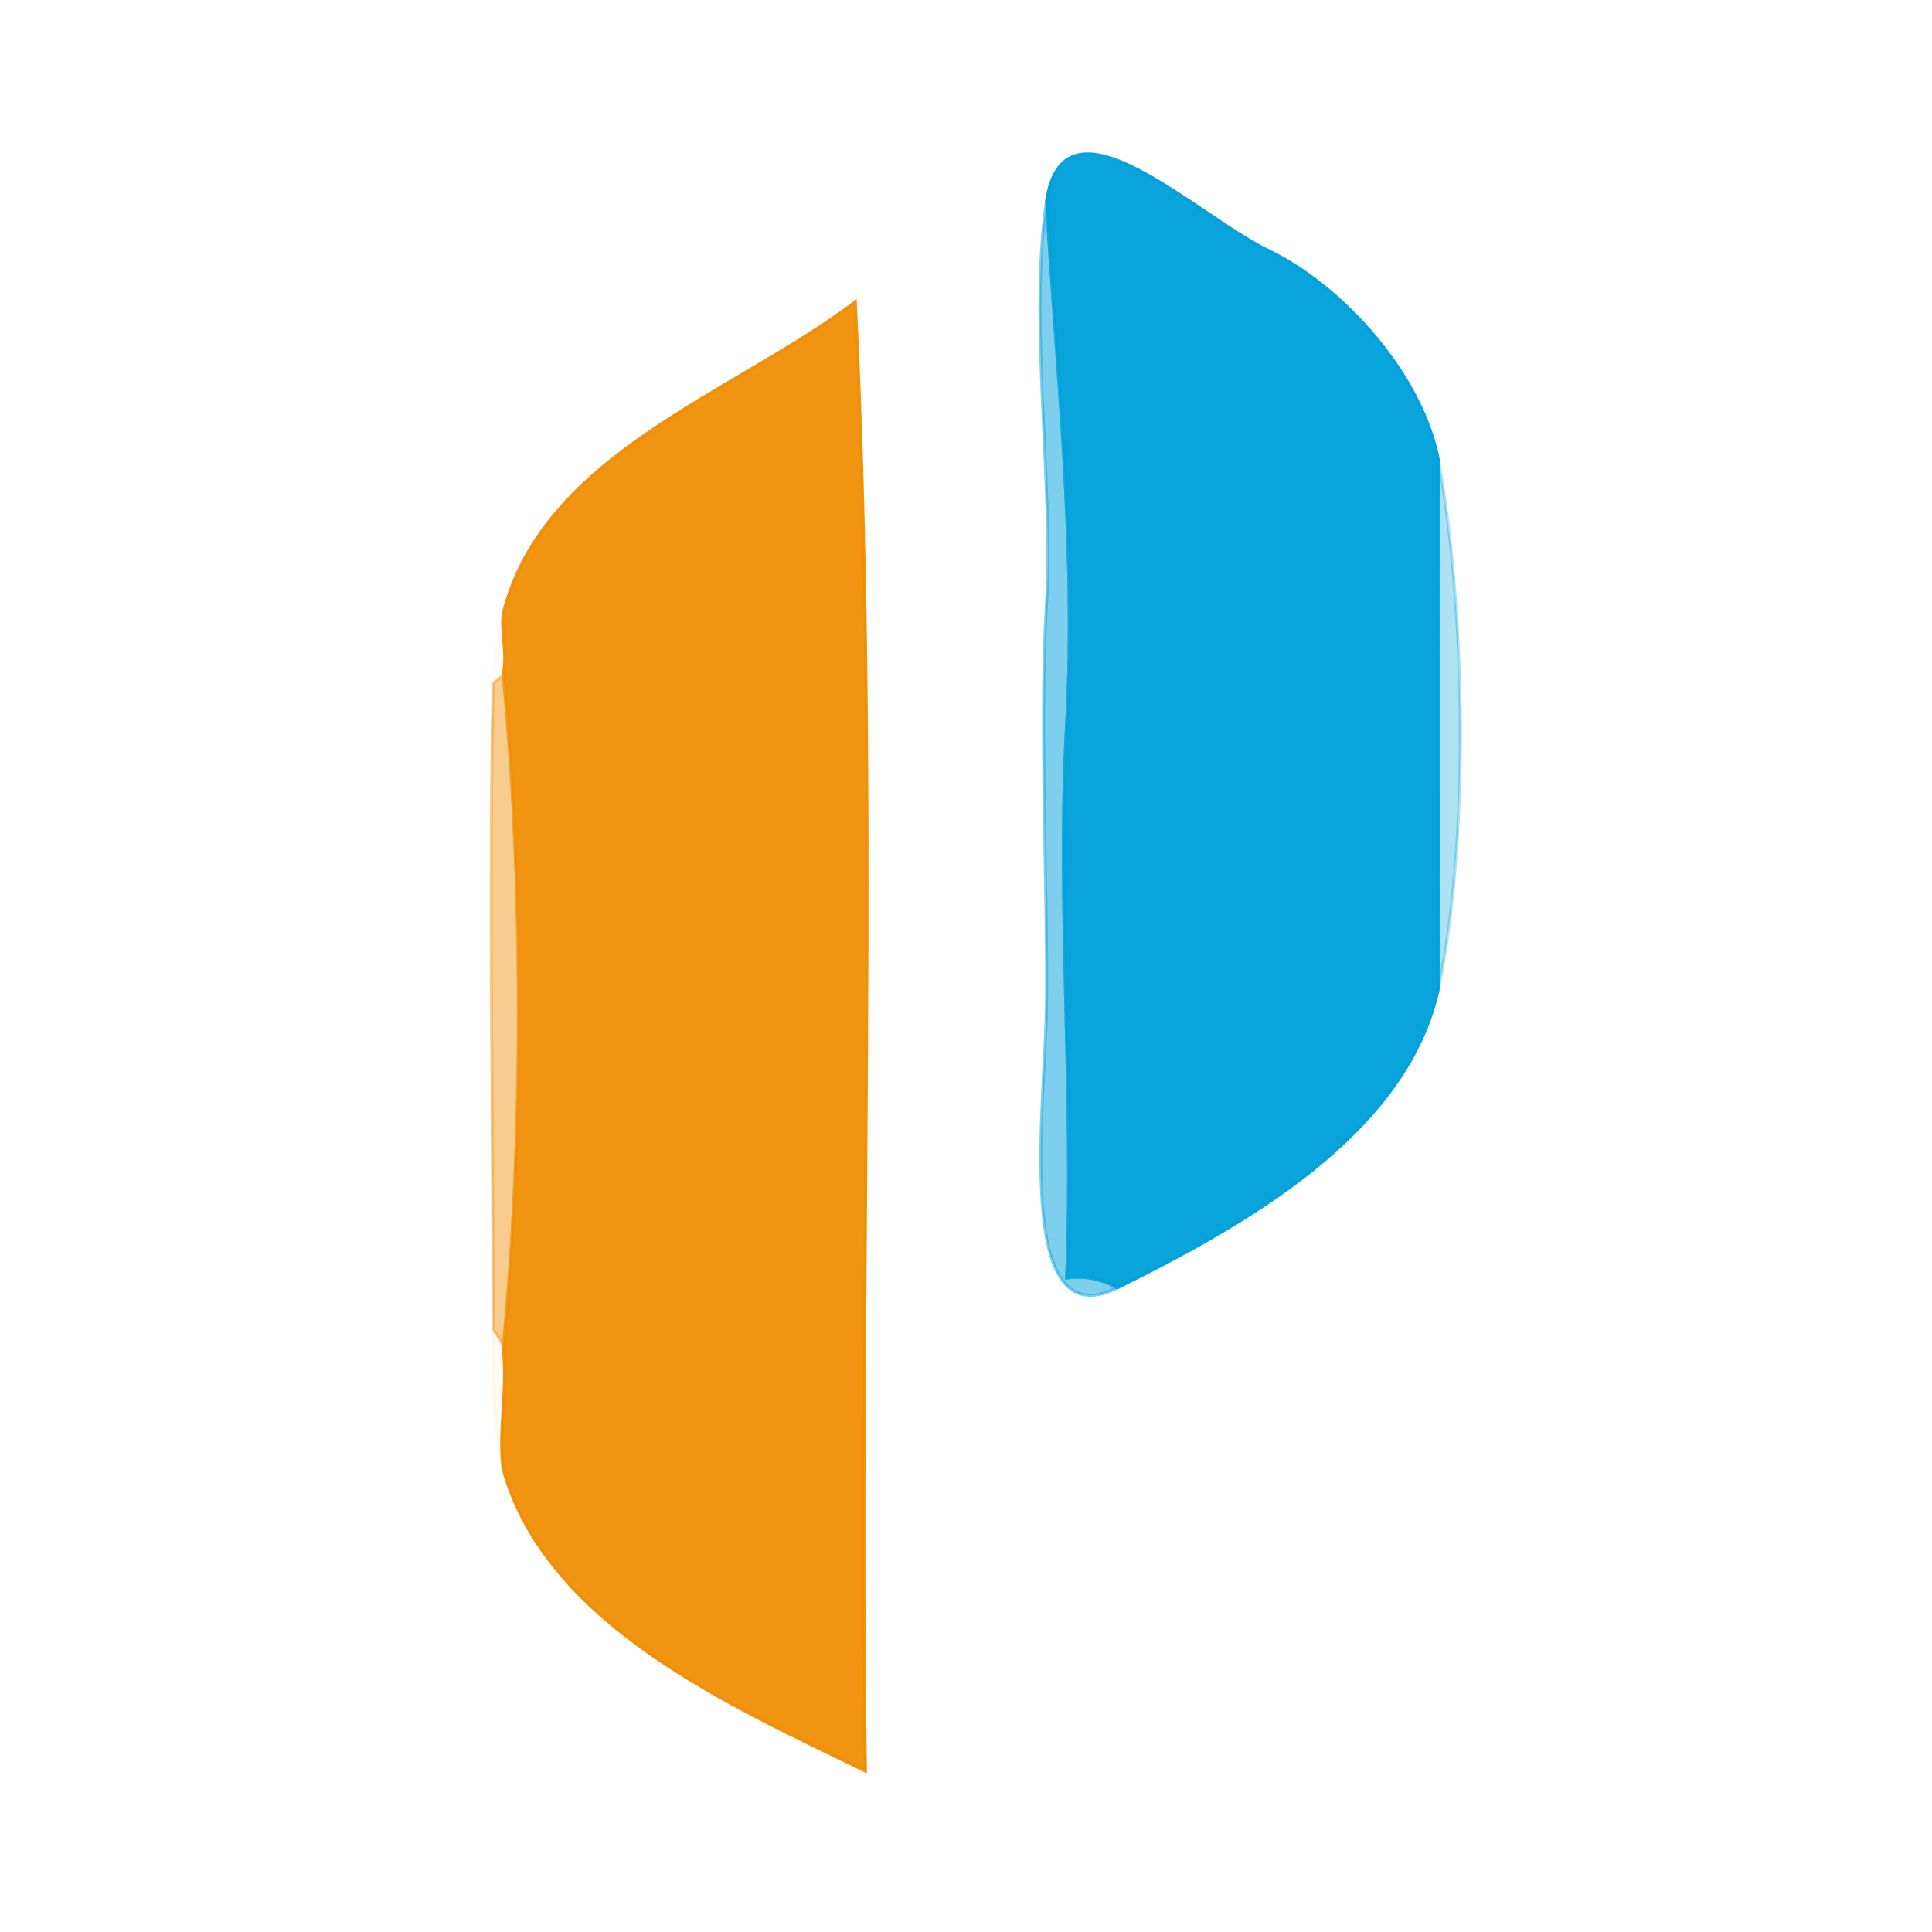 <svg xmlns="http://www.w3.org/2000/svg" xmlns:v="https://svgstorm.com"
viewBox = "0 0 192 192"
width="192"
height="192">
<g fill="None" fill-opacity="0.0" stroke="#000000" stroke-opacity="0.00" stroke-width="0.3"><path d="
M 0.00 192.00 
L 192.00 192.00
L 192.00 0.00
L 0.00 0.00
L 0.00 192.00
M 143.00 46.00 
C 145.64 60.71 146.02 83.40 143.00 98.00
C 139.96 112.66 123.62 121.74 111.00 128.00
C 100.71 133.11 103.85 110.05 104.00 100.00 C 104.15 89.95 103.28 71.52 104.00 60.00 C 104.72 48.48 102.24 31.79 104.00 20.00
C 105.73 8.42 118.83 21.44 126.08 24.92 C 133.33 28.40 141.43 37.22 143.00 46.00
M 50.00 146.00 
C 48.97 141.82 49.00 136.83 49.00 132.00
C 49.00 110.68 48.57 89.31 49.00 68.00
C 49.05 65.31 49.49 63.06 50.00 61.00
C 53.94 45.11 73.05 39.07 85.00 30.00
C 87.33 78.17 85.33 127.42 86.00 176.00
C 72.89 169.58 54.35 161.57 50.00 146.00 Z"/>
</g>
<g fill="None" fill-opacity="0.0" stroke="#00A0DA" stroke-opacity="0.96" stroke-width="0.3"><path d="
M 104.00 20.00 
C 104.90 36.16 107.01 54.21 106.00 72.00 C 104.99 89.79 106.76 109.07 106.00 127.00
C 107.83 126.77 109.47 127.07 111.00 128.00
C 123.62 121.74 139.96 112.66 143.00 98.00
C 143.05 81.41 142.84 61.61 143.00 46.00
C 141.43 37.22 133.33 28.40 126.08 24.92 C 118.83 21.44 105.73 8.42 104.00 20.00 Z"/>
</g>
<g fill="None" fill-opacity="0.0" stroke="#14A7DD" stroke-opacity="0.55" stroke-width="0.3"><path d="
M 111.00 128.00 
C 109.47 127.07 107.83 126.77 106.00 127.00
C 106.76 109.07 104.99 89.79 106.00 72.00 C 107.01 54.21 104.90 36.16 104.00 20.00
C 102.24 31.79 104.72 48.48 104.00 60.00 C 103.28 71.52 104.15 89.95 104.00 100.00 C 103.85 110.05 100.71 133.11 111.00 128.00 Z"/>
</g>
<g fill="None" fill-opacity="0.0" stroke="#F08D02" stroke-opacity="0.93" stroke-width="0.3"><path d="
M 50.00 61.00 
C 49.80 62.92 50.44 65.13 50.00 67.00
C 52.04 88.02 52.03 113.05 50.00 134.00
C 50.49 137.94 49.51 142.06 50.00 146.00
C 54.35 161.57 72.89 169.58 86.00 176.00
C 85.33 127.42 87.33 78.17 85.00 30.00
C 73.05 39.07 53.94 45.11 50.00 61.00 Z"/>
</g>
<g fill="None" fill-opacity="0.0" stroke="#14A8DC" stroke-opacity="0.34" stroke-width="0.3"><path d="
M 143.00 98.00 
C 146.02 83.40 145.64 60.71 143.00 46.00
C 142.84 61.61 143.05 81.41 143.00 98.00 Z"/>
</g>
<g fill="None" fill-opacity="0.0" stroke="#F88503" stroke-opacity="0.03" stroke-width="0.3"><path d="
M 49.00 68.00 
C 49.05 67.77 49.92 67.35 50.00 67.00
C 50.44 65.13 49.80 62.92 50.00 61.00
C 49.49 63.06 49.05 65.31 49.00 68.00 Z"/>
</g>
<g fill="None" fill-opacity="0.0" stroke="#F29F2C" stroke-opacity="0.53" stroke-width="0.3"><path d="
M 49.00 68.00 
C 48.57 89.31 49.00 110.68 49.00 132.00
C 49.13 132.50 49.88 133.03 50.00 134.00
C 52.03 113.05 52.04 88.02 50.00 67.00
C 49.92 67.35 49.05 67.77 49.00 68.00 Z"/>
</g>
<g fill="None" fill-opacity="0.0" stroke="#F69C0D" stroke-opacity="0.05" stroke-width="0.3"><path d="
M 50.00 146.00 
C 49.51 142.06 50.49 137.94 50.00 134.00
C 49.88 133.03 49.13 132.50 49.00 132.00
C 49.00 136.83 48.97 141.82 50.00 146.00 Z"/>
</g>
<g fill="#000000" fill-opacity="0.00" stroke="None">
<path d="
M 0.00 192.00 
L 192.00 192.00
L 192.00 0.00
L 0.00 0.00
L 0.00 192.00
M 143.00 46.00 
C 145.64 60.71 146.02 83.40 143.00 98.00
C 139.96 112.66 123.62 121.74 111.00 128.00
C 100.71 133.11 103.85 110.05 104.00 100.00 C 104.15 89.95 103.28 71.52 104.00 60.00 C 104.72 48.48 102.24 31.79 104.00 20.00
C 105.73 8.42 118.83 21.44 126.08 24.92 C 133.33 28.40 141.43 37.22 143.00 46.00
M 50.00 146.00 
C 48.97 141.82 49.00 136.83 49.00 132.00
C 49.00 110.68 48.57 89.31 49.00 68.00
C 49.05 65.31 49.49 63.06 50.00 61.00
C 53.94 45.11 73.05 39.07 85.00 30.00
C 87.33 78.17 85.33 127.42 86.00 176.00
C 72.89 169.58 54.35 161.57 50.00 146.00 Z"/>
</g>
<g fill="#00A0DA" fill-opacity="0.96" stroke="None">
<path d="
M 104.00 20.00 
C 104.90 36.16 107.01 54.21 106.00 72.00 C 104.99 89.79 106.76 109.07 106.00 127.00
C 107.83 126.77 109.47 127.07 111.00 128.00
C 123.62 121.74 139.96 112.66 143.00 98.00
C 143.05 81.41 142.84 61.61 143.00 46.00
C 141.43 37.22 133.33 28.40 126.08 24.92 C 118.83 21.44 105.73 8.42 104.00 20.00 Z"/>
</g>
<g fill="#14A7DD" fill-opacity="0.55" stroke="None">
<path d="
M 111.00 128.00 
C 109.47 127.07 107.83 126.77 106.00 127.00
C 106.76 109.07 104.99 89.79 106.00 72.00 C 107.01 54.21 104.90 36.16 104.00 20.00
C 102.24 31.79 104.72 48.48 104.00 60.00 C 103.28 71.52 104.15 89.95 104.00 100.00 C 103.85 110.05 100.71 133.11 111.00 128.00 Z"/>
</g>
<g fill="#F08D02" fill-opacity="0.93" stroke="None">
<path d="
M 50.00 61.00 
C 49.80 62.92 50.44 65.13 50.00 67.00
C 52.04 88.02 52.03 113.05 50.00 134.00
C 50.49 137.94 49.51 142.06 50.00 146.00
C 54.35 161.57 72.89 169.58 86.00 176.00
C 85.33 127.42 87.33 78.17 85.00 30.00
C 73.05 39.07 53.94 45.11 50.00 61.00 Z"/>
</g>
<g fill="#14A8DC" fill-opacity="0.34" stroke="None">
<path d="
M 143.00 98.00 
C 146.02 83.40 145.64 60.71 143.00 46.00
C 142.84 61.61 143.05 81.41 143.00 98.00 Z"/>
</g>
<g fill="#F88503" fill-opacity="0.03" stroke="None">
<path d="
M 49.00 68.00 
C 49.05 67.77 49.92 67.35 50.00 67.00
C 50.44 65.13 49.80 62.92 50.00 61.00
C 49.49 63.06 49.05 65.31 49.00 68.00 Z"/>
</g>
<g fill="#F29F2C" fill-opacity="0.53" stroke="None">
<path d="
M 49.00 68.00 
C 48.57 89.31 49.00 110.68 49.00 132.00
C 49.13 132.50 49.88 133.03 50.00 134.00
C 52.03 113.05 52.04 88.02 50.00 67.00
C 49.92 67.35 49.05 67.77 49.00 68.00 Z"/>
</g>
<g fill="#F69C0D" fill-opacity="0.05" stroke="None">
<path d="
M 50.00 146.00 
C 49.51 142.06 50.49 137.94 50.00 134.00
C 49.88 133.03 49.13 132.50 49.00 132.00
C 49.00 136.83 48.97 141.82 50.00 146.00 Z"/>
</g>
</svg>